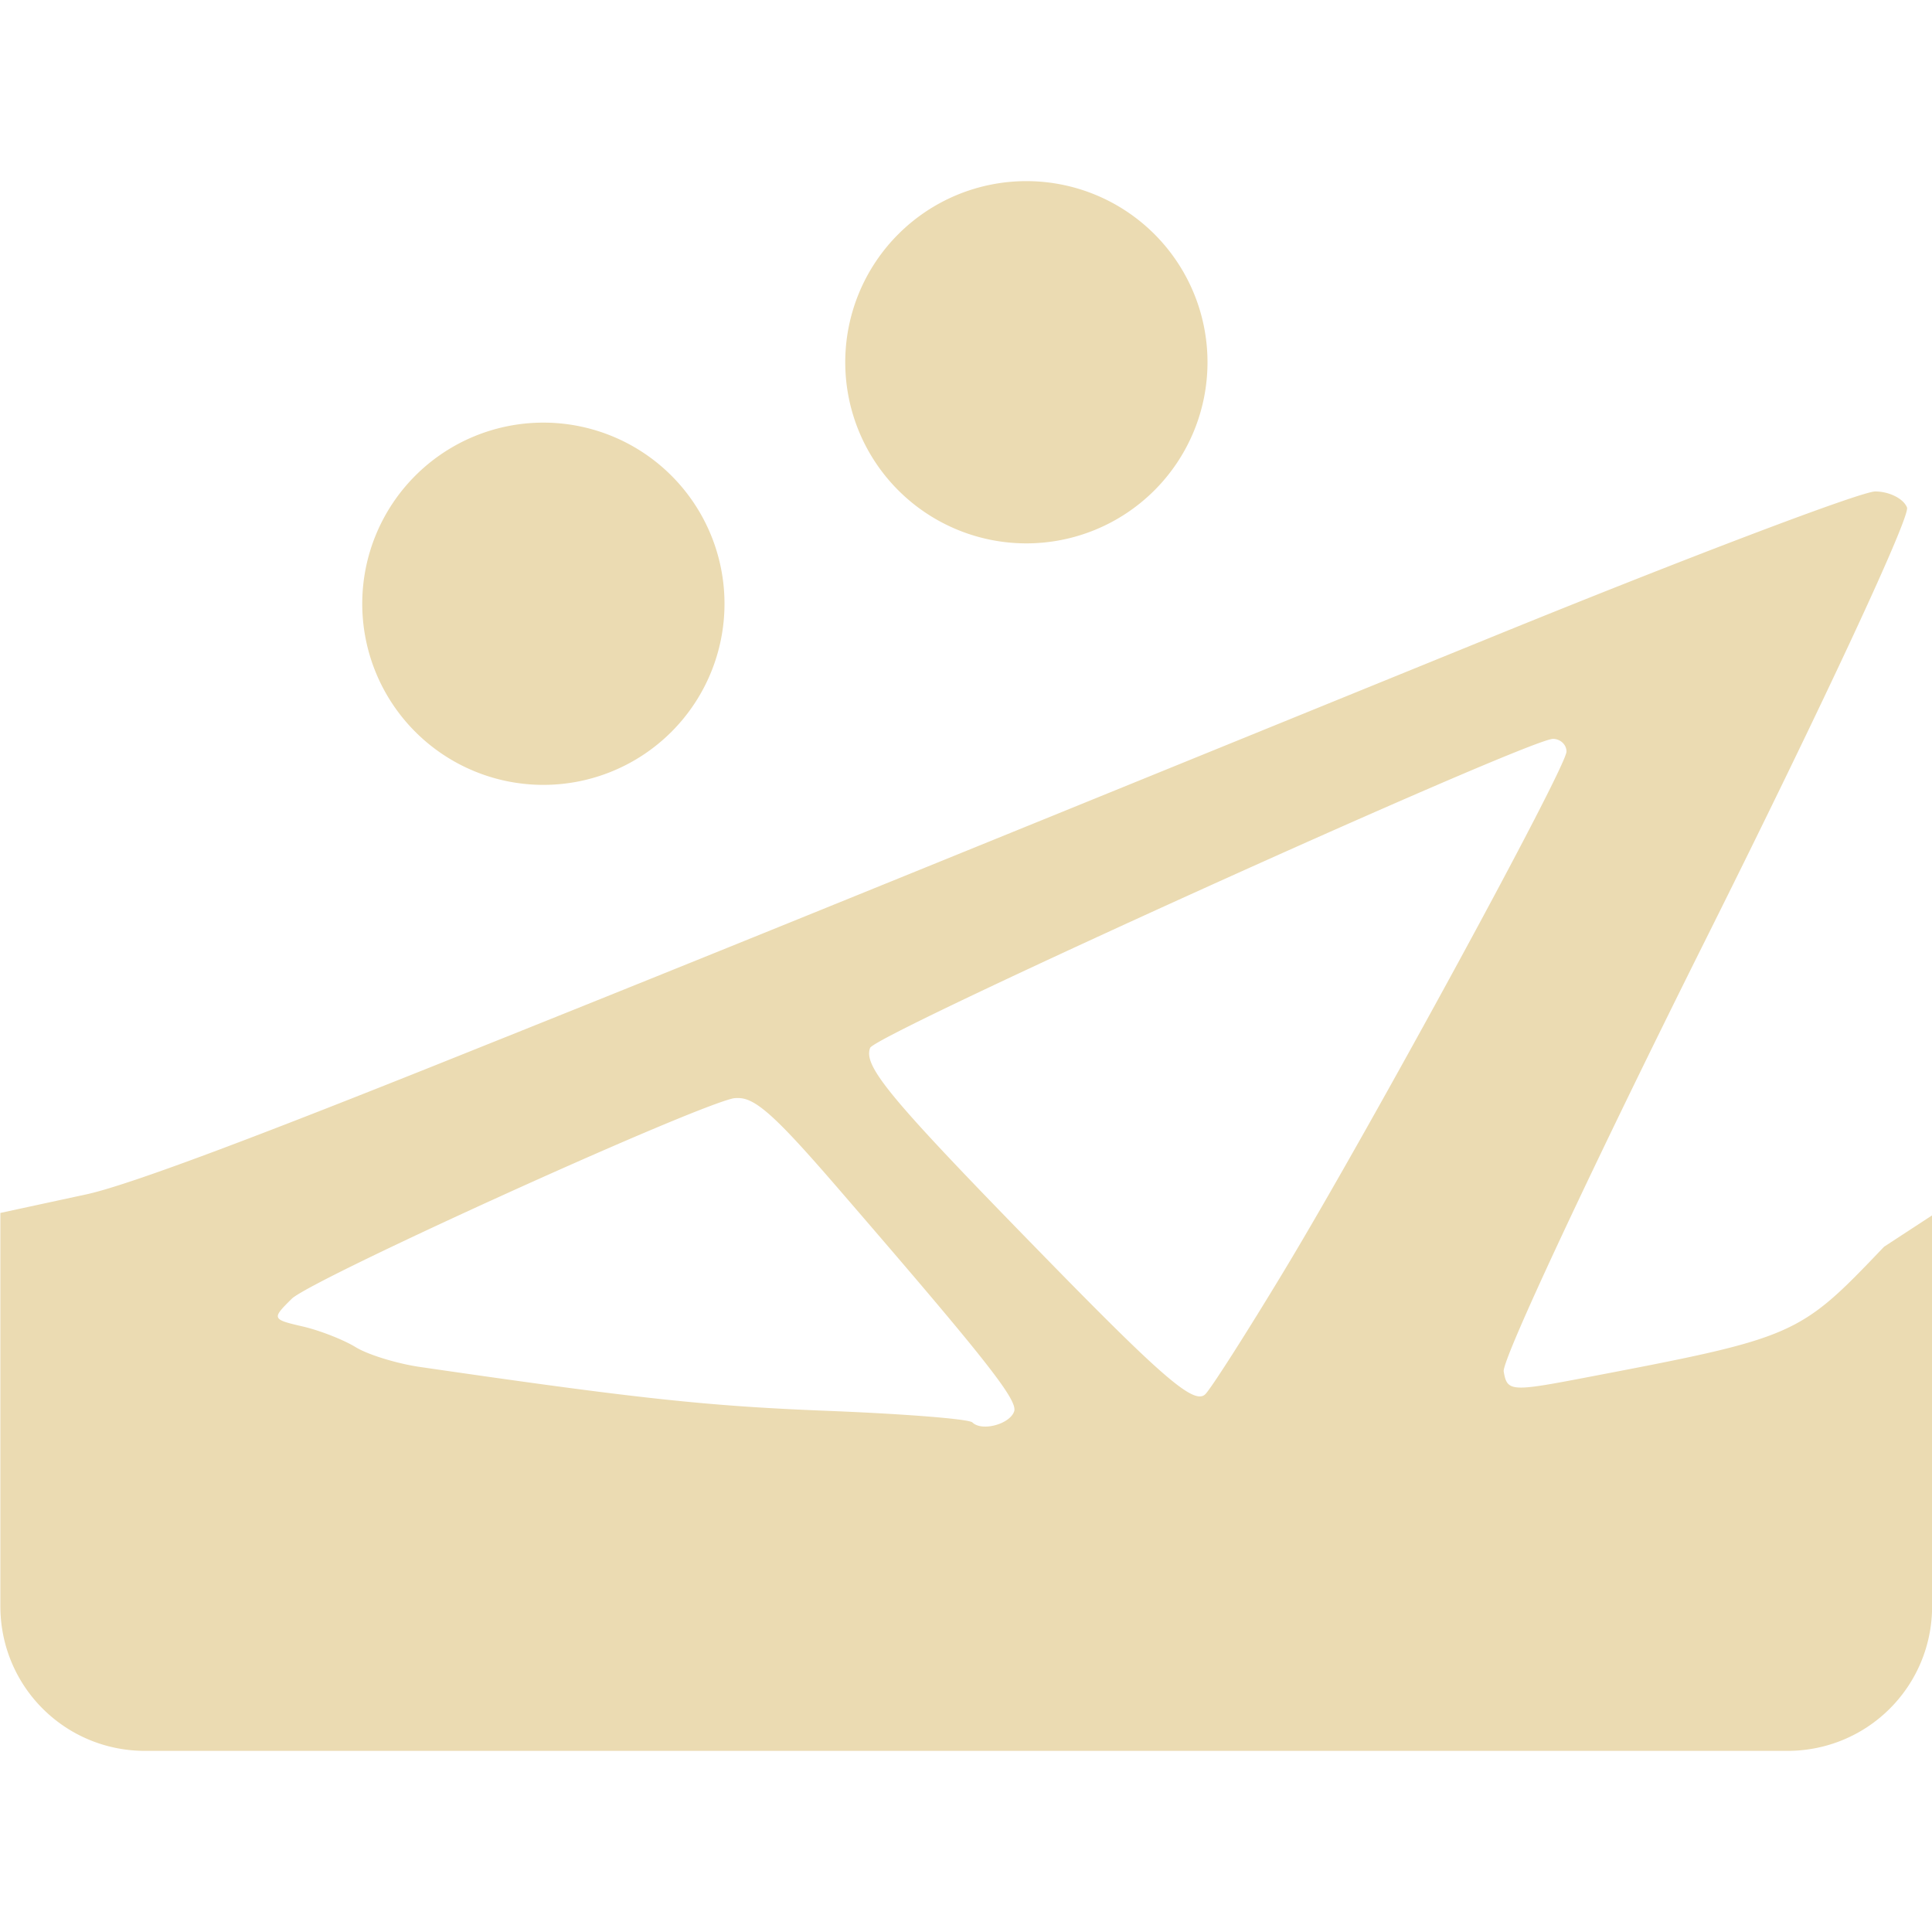<svg width="16" height="16" version="1.1" xmlns="http://www.w3.org/2000/svg">
  <defs>
    <style type="text/css" id="current-color-scheme">.ColorScheme-Text { color:#ebdbb2; } .ColorScheme-Highlight { color:#458588; }</style>
  </defs>
  <path class="ColorScheme-Text" fill="currentColor" d="m8.5 1.5a1.5 1.5 0 0 0-1.5 1.5 1.5 1.5 0 0 0 1.5 1.5 1.5 1.5 0 0 0 1.5-1.5 1.5 1.5 0 0 0-1.5-1.5zm-4 2a1.5 1.5 0 0 0-1.5 1.5 1.5 1.5 0 0 0 1.5 1.5 1.5 1.5 0 0 0 1.5-1.5 1.5 1.5 0 0 0-1.5-1.5zm11.03 0.57c-0.117 0-1.552 0.544-3.189 1.211-5.725 2.331-6.647 2.705-8.771 3.555-1.177 0.47-2.456 0.969-2.854 1.055l-0.713 0.154v3.256c0 0.665 0.534 1.199 1.199 1.199h13.6c0.665 0 1.199-0.534 1.199-1.199v-3.236l-0.398 0.26c-0.709 0.743-0.724 0.75-2.496 1.088-0.596 0.114-0.626 0.11-0.654-0.055-0.016-0.095 0.741-1.712 1.682-3.596 0.962-1.927 1.687-3.484 1.658-3.559-0.028-0.073-0.147-0.133-0.264-0.133zm-2.668 2.049c0.061 7.6e-4 0.111 0.048 0.111 0.105 0 0.131-1.623 3.115-2.344 4.309-0.296 0.49-0.585 0.944-0.644 1.01-0.087 0.096-0.329-0.107-1.271-1.07-1.341-1.371-1.567-1.64-1.508-1.795 0.044-0.114 5.453-2.561 5.656-2.559zm-6.736 2.975c0.144 0.008 0.326 0.182 0.81 0.742 1.219 1.411 1.494 1.757 1.463 1.852-0.036 0.107-0.268 0.169-0.346 0.092-0.029-0.029-0.568-0.071-1.199-0.096-0.996-0.039-1.572-0.101-3.373-0.363-0.195-0.028-0.436-0.103-0.535-0.164-0.099-0.061-0.297-0.139-0.44-0.172-0.255-0.059-0.257-0.064-0.09-0.229 0.161-0.158 3.233-1.554 3.648-1.658 0.02-0.005 0.04-0.005 0.061-0.004z"/>
</svg>
